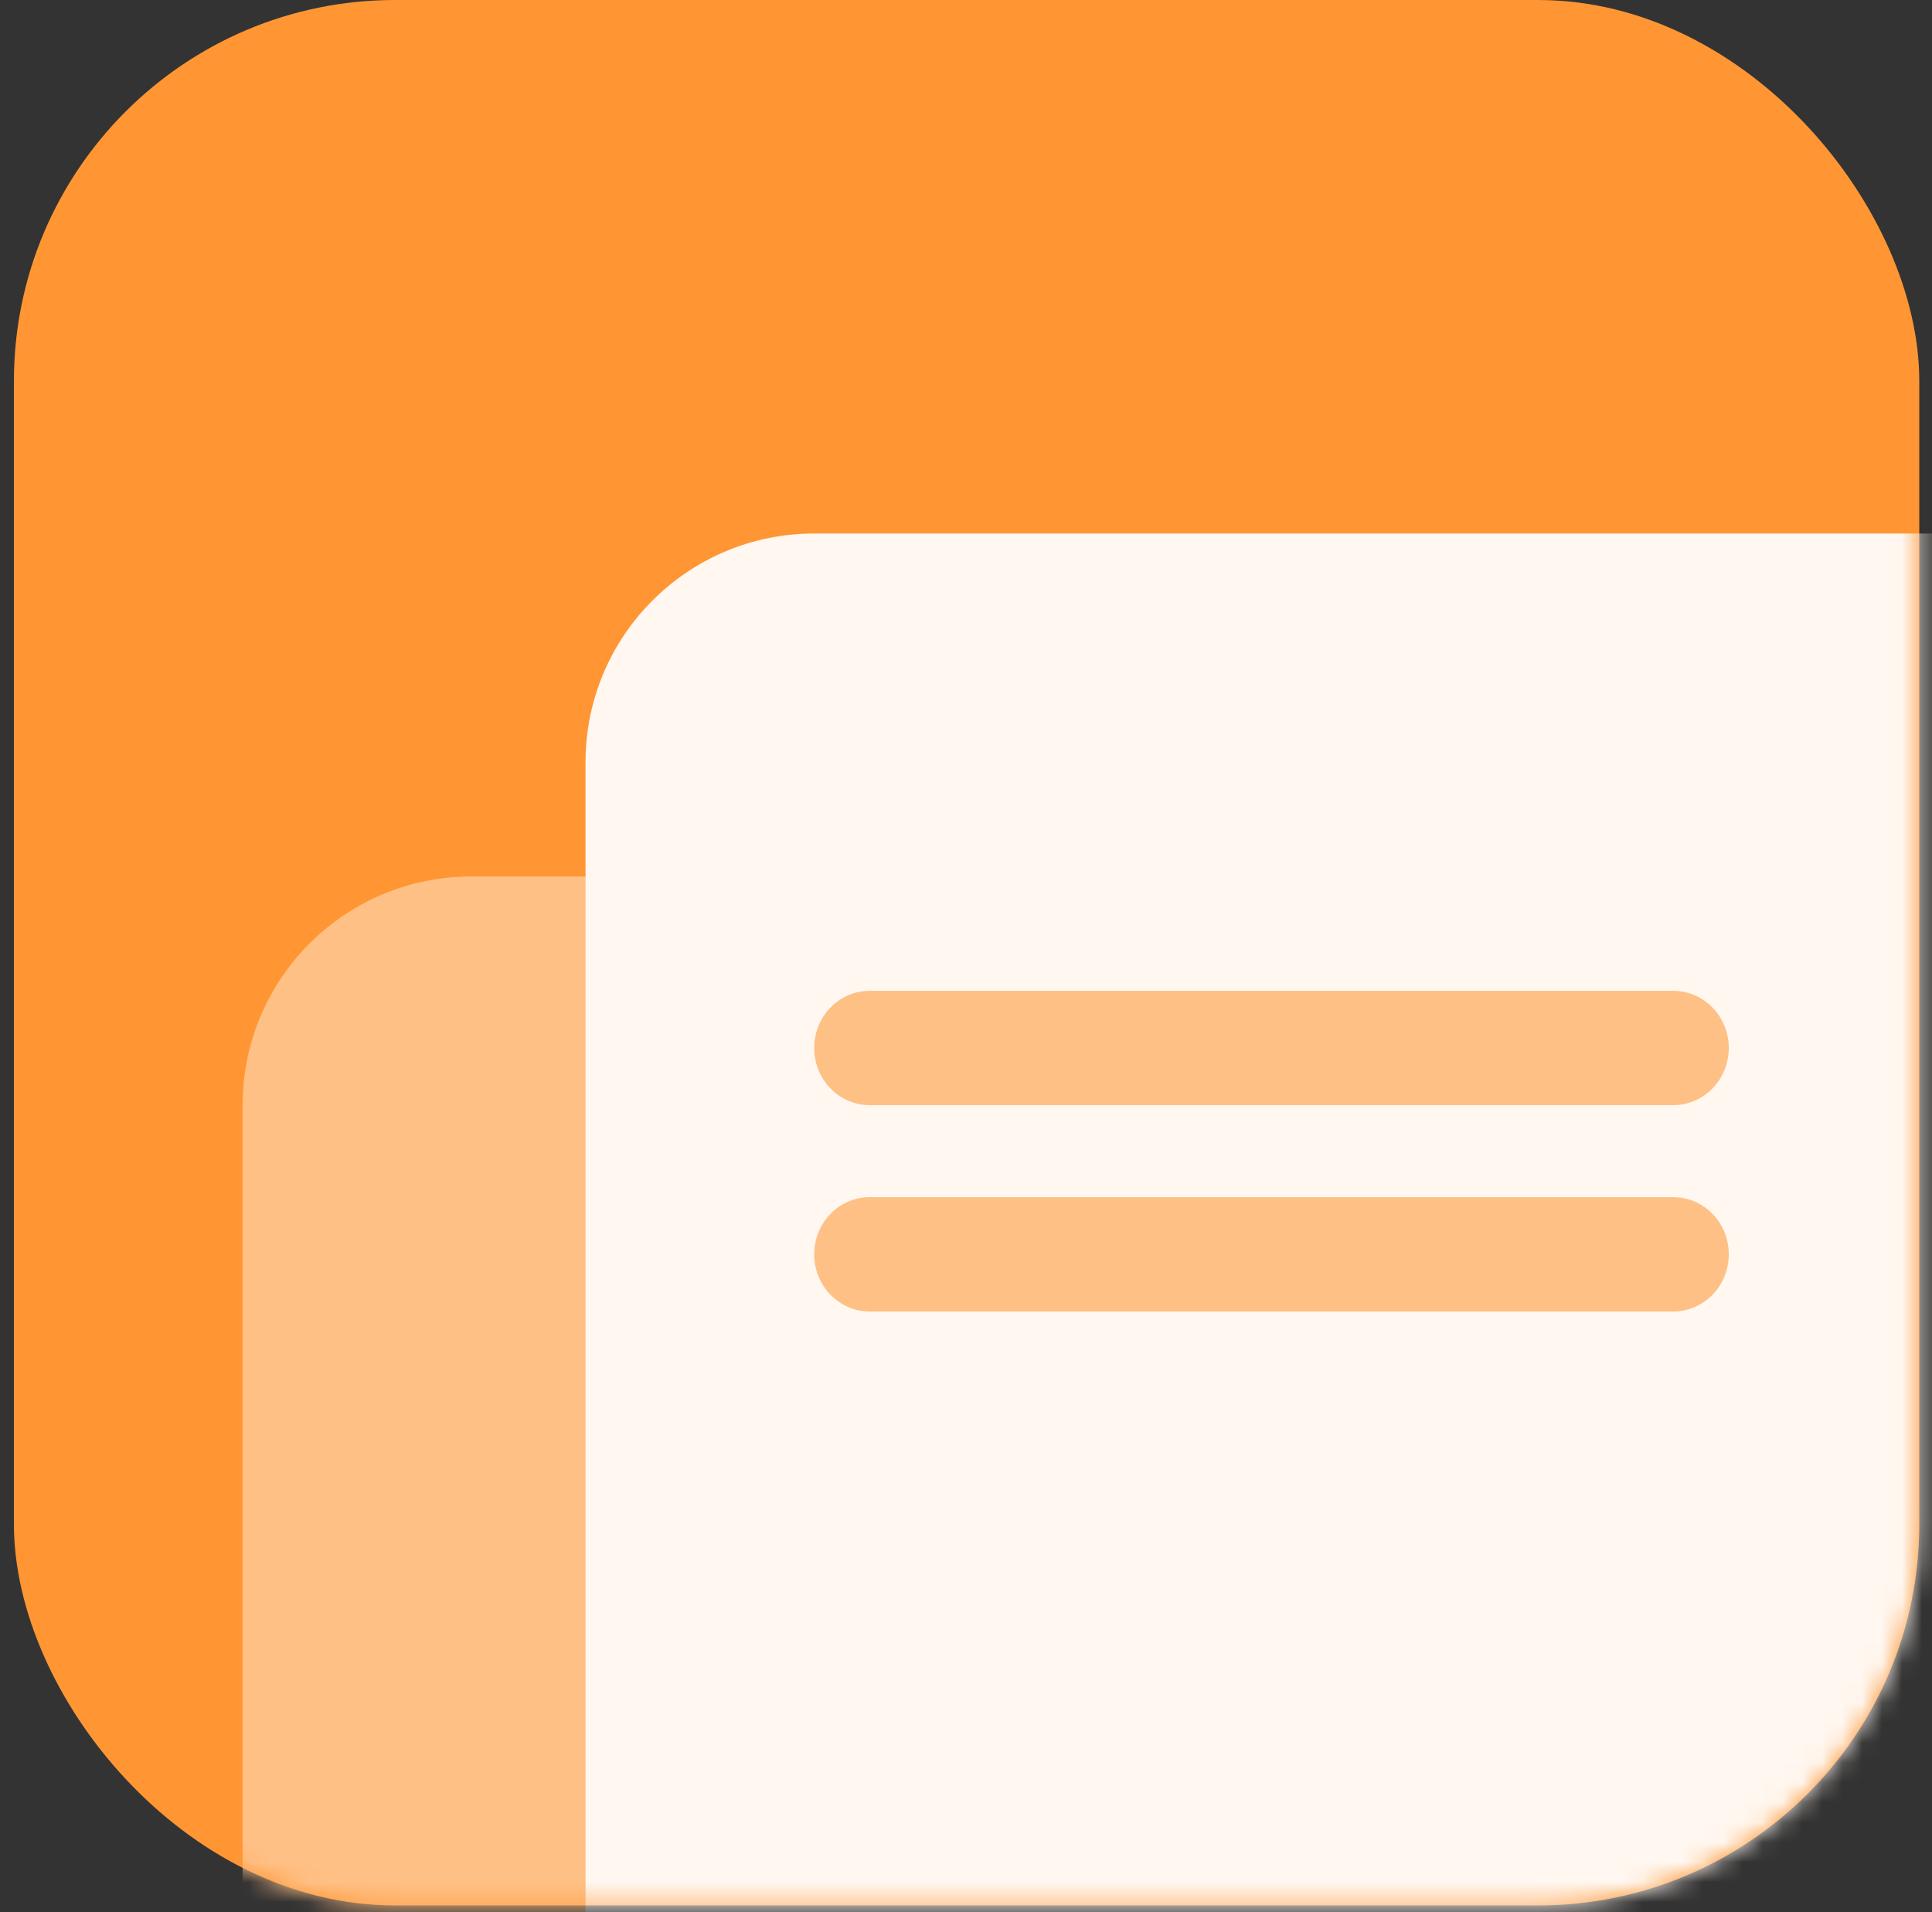 <svg width="97" height="96" viewBox="0 0 97 96" fill="none" xmlns="http://www.w3.org/2000/svg">
<rect x="0" y="0" width="97" height="96" fill="#333333" stroke="none"/>
<rect x="0.699" width="95.662" height="95.662" rx="19.132" fill="#FF9633"/>
<mask id="mask0_886_6610" style="mask-type:alpha" maskUnits="userSpaceOnUse" x="0" y="0" width="97" height="96">
<rect x="0.699" width="95.662" height="95.662" rx="19.132" fill="#FF9633"/>
</mask>
<g mask="url(#mask0_886_6610)">
<path d="M96.362 44.004V105.222V105.228H12.18V105.222V55.484C12.18 49.144 17.319 44.004 23.659 44.004H96.362Z" fill="#FFC085"/>
<path d="M104.015 26.785V107.141H29.398V38.265C29.398 31.925 34.538 26.785 40.878 26.785H104.015Z" fill="#FFF7F0"/>
<path d="M84.009 49.744H43.666C42.127 49.744 40.879 51.029 40.879 52.614C40.879 54.199 42.127 55.484 43.666 55.484H84.009C85.549 55.484 86.797 54.199 86.797 52.614C86.797 51.029 85.549 49.744 84.009 49.744Z" fill="#FFC085"/>
<path d="M84.009 60.103H43.666C42.127 60.103 40.879 61.388 40.879 62.973C40.879 64.558 42.127 65.843 43.666 65.843H84.009C85.549 65.843 86.797 64.558 86.797 62.973C86.797 61.388 85.549 60.103 84.009 60.103Z" fill="#FFC085"/>
</g>
</svg>
